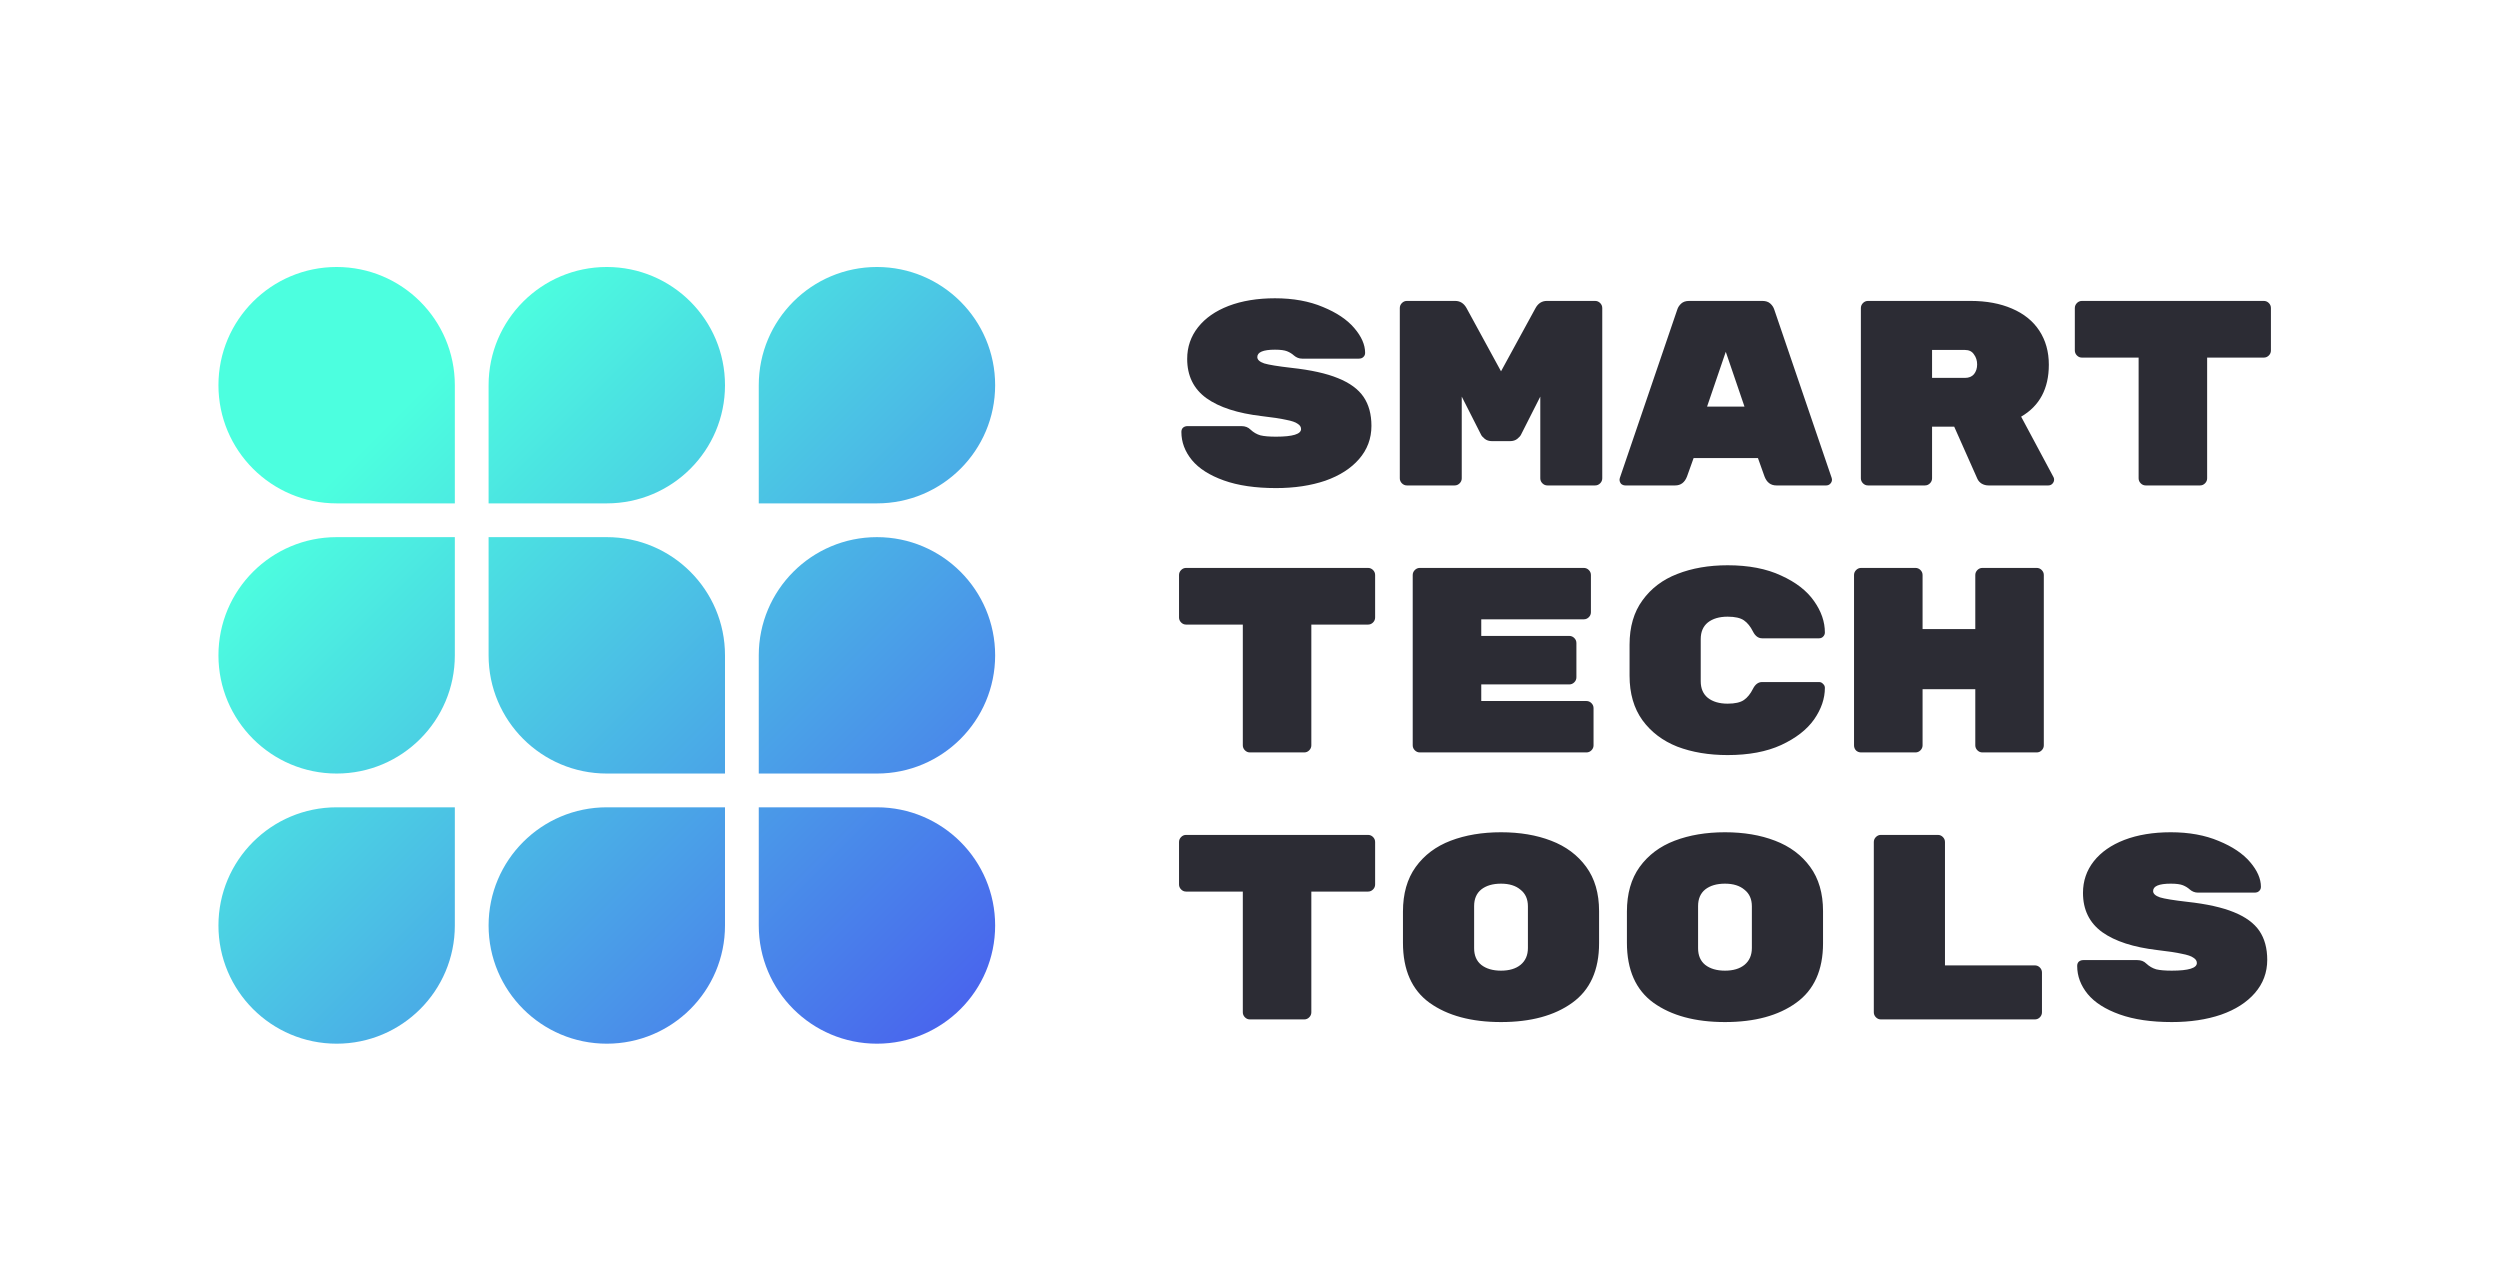 <svg width="103" height="53" viewBox="0 0 103 53" fill="none" xmlns="http://www.w3.org/2000/svg">
<path d="M53.213 15.156C54.009 15.243 54.646 15.384 55.124 15.58C55.609 15.775 55.96 16.032 56.178 16.351C56.395 16.67 56.503 17.068 56.503 17.546C56.503 18.067 56.333 18.523 55.993 18.914C55.66 19.298 55.197 19.595 54.603 19.805C54.009 20.007 53.332 20.109 52.572 20.109C51.725 20.109 51.008 20.004 50.422 19.794C49.835 19.584 49.397 19.305 49.108 18.957C48.818 18.603 48.673 18.215 48.673 17.795C48.673 17.723 48.695 17.665 48.739 17.622C48.789 17.578 48.851 17.556 48.923 17.556H51.149C51.301 17.556 51.425 17.604 51.519 17.698C51.642 17.814 51.779 17.893 51.931 17.937C52.083 17.973 52.297 17.991 52.572 17.991C53.26 17.991 53.604 17.886 53.604 17.676C53.604 17.589 53.557 17.517 53.463 17.459C53.376 17.394 53.216 17.339 52.985 17.296C52.76 17.245 52.427 17.195 51.986 17.144C50.994 17.028 50.233 16.782 49.705 16.405C49.176 16.022 48.912 15.482 48.912 14.787C48.912 14.295 49.061 13.861 49.358 13.484C49.654 13.107 50.074 12.814 50.617 12.604C51.167 12.394 51.805 12.289 52.529 12.289C53.282 12.289 53.94 12.409 54.505 12.648C55.07 12.88 55.501 13.169 55.797 13.517C56.094 13.864 56.243 14.204 56.243 14.537C56.243 14.61 56.217 14.668 56.167 14.711C56.123 14.755 56.062 14.776 55.982 14.776H53.647C53.524 14.776 53.412 14.733 53.31 14.646C53.231 14.574 53.137 14.516 53.028 14.472C52.92 14.429 52.753 14.407 52.529 14.407C52.044 14.407 51.801 14.508 51.801 14.711C51.801 14.82 51.895 14.907 52.083 14.972C52.272 15.03 52.648 15.091 53.213 15.156ZM63.265 12.691C63.373 12.496 63.529 12.398 63.732 12.398H65.719C65.799 12.398 65.868 12.427 65.926 12.485C65.984 12.543 66.013 12.612 66.013 12.691V19.707C66.013 19.786 65.984 19.855 65.926 19.913C65.868 19.971 65.799 20 65.719 20H63.754C63.674 20 63.605 19.971 63.547 19.913C63.489 19.855 63.46 19.786 63.46 19.707V16.34L62.668 17.904C62.646 17.955 62.595 18.013 62.516 18.078C62.436 18.143 62.335 18.175 62.212 18.175H61.473C61.35 18.175 61.249 18.143 61.169 18.078C61.089 18.013 61.039 17.955 61.017 17.904L60.224 16.34V19.707C60.224 19.786 60.195 19.855 60.137 19.913C60.079 19.971 60.011 20 59.931 20H57.965C57.886 20 57.817 19.971 57.759 19.913C57.701 19.855 57.672 19.786 57.672 19.707V12.691C57.672 12.612 57.701 12.543 57.759 12.485C57.817 12.427 57.886 12.398 57.965 12.398H59.953C60.155 12.398 60.311 12.496 60.42 12.691L61.842 15.298L63.265 12.691ZM69.505 19.631C69.411 19.877 69.248 20 69.016 20H66.964C66.899 20 66.841 19.978 66.79 19.935C66.747 19.884 66.725 19.826 66.725 19.761L66.736 19.696L69.103 12.756C69.132 12.662 69.187 12.579 69.266 12.507C69.346 12.434 69.454 12.398 69.592 12.398H72.611C72.749 12.398 72.857 12.434 72.937 12.507C73.017 12.579 73.071 12.662 73.1 12.756L75.467 19.696L75.478 19.761C75.478 19.826 75.453 19.884 75.402 19.935C75.359 19.978 75.304 20 75.239 20H73.187C72.955 20 72.792 19.877 72.698 19.631L72.427 18.871H69.777L69.505 19.631ZM71.102 14.494L70.331 16.753H71.873L71.102 14.494ZM84.607 19.663C84.622 19.692 84.629 19.725 84.629 19.761C84.629 19.826 84.604 19.884 84.553 19.935C84.51 19.978 84.455 20 84.39 20H81.925C81.823 20 81.729 19.975 81.642 19.924C81.563 19.873 81.505 19.808 81.469 19.729L80.513 17.578H79.601V19.707C79.601 19.786 79.572 19.855 79.514 19.913C79.456 19.971 79.387 20 79.308 20H76.962C76.882 20 76.813 19.971 76.755 19.913C76.698 19.855 76.668 19.786 76.668 19.707V12.691C76.668 12.612 76.698 12.543 76.755 12.485C76.813 12.427 76.882 12.398 76.962 12.398H81.186C81.838 12.398 82.406 12.503 82.891 12.713C83.384 12.923 83.76 13.227 84.021 13.625C84.281 14.023 84.412 14.49 84.412 15.026C84.412 16.011 84.032 16.724 83.271 17.166L84.607 19.663ZM80.958 15.569C81.118 15.569 81.241 15.518 81.328 15.417C81.414 15.309 81.458 15.175 81.458 15.015C81.458 14.856 81.414 14.718 81.328 14.603C81.248 14.479 81.125 14.418 80.958 14.418H79.601V15.569H80.958ZM93.269 12.398C93.349 12.398 93.418 12.427 93.476 12.485C93.534 12.543 93.562 12.612 93.562 12.691V14.44C93.562 14.519 93.534 14.588 93.476 14.646C93.418 14.704 93.349 14.733 93.269 14.733H90.934V19.707C90.934 19.786 90.905 19.855 90.847 19.913C90.79 19.971 90.721 20 90.641 20H88.404C88.324 20 88.255 19.971 88.198 19.913C88.14 19.855 88.111 19.786 88.111 19.707V14.733H85.776C85.696 14.733 85.627 14.704 85.57 14.646C85.512 14.588 85.483 14.519 85.483 14.44V12.691C85.483 12.612 85.512 12.543 85.57 12.485C85.627 12.427 85.696 12.398 85.776 12.398H93.269ZM56.362 23.398C56.442 23.398 56.511 23.427 56.569 23.485C56.627 23.543 56.655 23.612 56.655 23.691V25.44C56.655 25.519 56.627 25.588 56.569 25.646C56.511 25.704 56.442 25.733 56.362 25.733H54.027V30.707C54.027 30.786 53.998 30.855 53.94 30.913C53.883 30.971 53.814 31 53.734 31H51.497C51.417 31 51.349 30.971 51.291 30.913C51.233 30.855 51.204 30.786 51.204 30.707V25.733H48.869C48.789 25.733 48.72 25.704 48.663 25.646C48.605 25.588 48.576 25.519 48.576 25.44V23.691C48.576 23.612 48.605 23.543 48.663 23.485C48.72 23.427 48.789 23.398 48.869 23.398H56.362ZM65.361 28.882C65.441 28.882 65.509 28.911 65.567 28.969C65.625 29.027 65.654 29.096 65.654 29.175V30.707C65.654 30.786 65.625 30.855 65.567 30.913C65.509 30.971 65.441 31 65.361 31H58.497C58.418 31 58.349 30.971 58.291 30.913C58.233 30.855 58.204 30.786 58.204 30.707V23.691C58.204 23.612 58.233 23.543 58.291 23.485C58.349 23.427 58.418 23.398 58.497 23.398H65.252C65.332 23.398 65.401 23.427 65.459 23.485C65.517 23.543 65.546 23.612 65.546 23.691V25.223C65.546 25.302 65.517 25.371 65.459 25.429C65.401 25.487 65.332 25.516 65.252 25.516H61.028V26.2H64.655C64.735 26.2 64.803 26.229 64.861 26.287C64.919 26.345 64.948 26.413 64.948 26.493V27.905C64.948 27.985 64.919 28.053 64.861 28.111C64.803 28.169 64.735 28.198 64.655 28.198H61.028V28.882H65.361ZM70.07 28.068C70.07 28.365 70.168 28.593 70.363 28.752C70.566 28.911 70.837 28.991 71.178 28.991C71.482 28.991 71.706 28.94 71.851 28.839C71.996 28.738 72.119 28.585 72.22 28.383C72.314 28.195 72.441 28.1 72.6 28.1H74.946C75.011 28.1 75.066 28.126 75.109 28.176C75.16 28.22 75.185 28.274 75.185 28.339C75.185 28.781 75.037 29.215 74.74 29.642C74.443 30.062 73.99 30.414 73.382 30.696C72.781 30.971 72.046 31.109 71.178 31.109C70.403 31.109 69.712 30.993 69.103 30.761C68.502 30.522 68.025 30.16 67.67 29.675C67.315 29.183 67.138 28.571 67.138 27.84V26.558C67.138 25.827 67.315 25.219 67.67 24.734C68.025 24.241 68.502 23.88 69.103 23.648C69.712 23.409 70.403 23.289 71.178 23.289C72.046 23.289 72.781 23.431 73.382 23.713C73.99 23.988 74.443 24.339 74.74 24.766C75.037 25.186 75.185 25.617 75.185 26.059C75.185 26.124 75.16 26.182 75.109 26.233C75.066 26.276 75.011 26.298 74.946 26.298H72.6C72.441 26.298 72.314 26.203 72.22 26.015C72.119 25.812 71.996 25.66 71.851 25.559C71.706 25.458 71.482 25.407 71.178 25.407C70.837 25.407 70.566 25.487 70.363 25.646C70.168 25.805 70.07 26.033 70.07 26.33V28.068ZM83.912 23.398C83.992 23.398 84.061 23.427 84.118 23.485C84.176 23.543 84.205 23.612 84.205 23.691V30.707C84.205 30.786 84.176 30.855 84.118 30.913C84.061 30.971 83.992 31 83.912 31H81.675C81.595 31 81.527 30.971 81.469 30.913C81.411 30.855 81.382 30.786 81.382 30.707V28.394H79.21V30.707C79.21 30.786 79.181 30.855 79.123 30.913C79.065 30.971 78.996 31 78.917 31H76.679C76.6 31 76.531 30.975 76.473 30.924C76.415 30.866 76.386 30.794 76.386 30.707V23.691C76.386 23.612 76.415 23.543 76.473 23.485C76.531 23.427 76.6 23.398 76.679 23.398H78.917C78.996 23.398 79.065 23.427 79.123 23.485C79.181 23.543 79.21 23.612 79.21 23.691V25.918H81.382V23.691C81.382 23.612 81.411 23.543 81.469 23.485C81.527 23.427 81.595 23.398 81.675 23.398H83.912ZM56.362 34.398C56.442 34.398 56.511 34.427 56.569 34.485C56.627 34.543 56.655 34.612 56.655 34.691V36.44C56.655 36.519 56.627 36.588 56.569 36.646C56.511 36.704 56.442 36.733 56.362 36.733H54.027V41.707C54.027 41.786 53.998 41.855 53.94 41.913C53.883 41.971 53.814 42 53.734 42H51.497C51.417 42 51.349 41.971 51.291 41.913C51.233 41.855 51.204 41.786 51.204 41.707V36.733H48.869C48.789 36.733 48.72 36.704 48.663 36.646C48.605 36.588 48.576 36.519 48.576 36.44V34.691C48.576 34.612 48.605 34.543 48.663 34.485C48.72 34.427 48.789 34.398 48.869 34.398H56.362ZM65.882 38.861C65.882 39.969 65.513 40.787 64.775 41.316C64.043 41.844 63.066 42.109 61.842 42.109C60.619 42.109 59.638 41.844 58.899 41.316C58.168 40.787 57.802 39.962 57.802 38.84V37.558C57.802 36.82 57.976 36.208 58.324 35.723C58.678 35.231 59.16 34.869 59.768 34.637C60.376 34.405 61.068 34.289 61.842 34.289C62.617 34.289 63.305 34.405 63.906 34.637C64.514 34.869 64.995 35.227 65.35 35.712C65.705 36.197 65.882 36.805 65.882 37.536V38.861ZM60.734 39.068C60.734 39.365 60.832 39.593 61.028 39.752C61.23 39.911 61.502 39.991 61.842 39.991C62.182 39.991 62.45 39.911 62.646 39.752C62.849 39.586 62.95 39.354 62.95 39.057V37.341C62.95 37.044 62.849 36.816 62.646 36.657C62.45 36.49 62.182 36.407 61.842 36.407C61.502 36.407 61.23 36.487 61.028 36.646C60.832 36.805 60.734 37.033 60.734 37.33V39.068ZM75.109 38.861C75.109 39.969 74.74 40.787 74.001 41.316C73.27 41.844 72.293 42.109 71.069 42.109C69.846 42.109 68.864 41.844 68.126 41.316C67.395 40.787 67.029 39.962 67.029 38.84V37.558C67.029 36.82 67.203 36.208 67.55 35.723C67.905 35.231 68.387 34.869 68.995 34.637C69.603 34.405 70.294 34.289 71.069 34.289C71.844 34.289 72.531 34.405 73.132 34.637C73.741 34.869 74.222 35.227 74.577 35.712C74.932 36.197 75.109 36.805 75.109 37.536V38.861ZM69.961 39.068C69.961 39.365 70.059 39.593 70.254 39.752C70.457 39.911 70.729 39.991 71.069 39.991C71.409 39.991 71.677 39.911 71.873 39.752C72.075 39.586 72.177 39.354 72.177 39.057V37.341C72.177 37.044 72.075 36.816 71.873 36.657C71.677 36.49 71.409 36.407 71.069 36.407C70.729 36.407 70.457 36.487 70.254 36.646C70.059 36.805 69.961 37.033 69.961 37.33V39.068ZM83.836 39.774C83.916 39.774 83.985 39.803 84.043 39.861C84.1 39.919 84.129 39.987 84.129 40.067V41.707C84.129 41.786 84.1 41.855 84.043 41.913C83.985 41.971 83.916 42 83.836 42H77.494C77.414 42 77.346 41.971 77.288 41.913C77.23 41.855 77.201 41.786 77.201 41.707V34.691C77.201 34.612 77.23 34.543 77.288 34.485C77.346 34.427 77.414 34.398 77.494 34.398H79.84C79.919 34.398 79.988 34.427 80.046 34.485C80.104 34.543 80.133 34.612 80.133 34.691V39.774H83.836ZM90.12 37.156C90.916 37.243 91.553 37.385 92.031 37.58C92.516 37.776 92.867 38.032 93.085 38.351C93.302 38.67 93.41 39.068 93.41 39.546C93.41 40.067 93.24 40.523 92.9 40.914C92.567 41.298 92.104 41.595 91.51 41.804C90.916 42.007 90.239 42.109 89.479 42.109C88.632 42.109 87.915 42.004 87.329 41.794C86.742 41.584 86.304 41.305 86.015 40.957C85.725 40.603 85.58 40.215 85.58 39.795C85.58 39.723 85.602 39.665 85.645 39.622C85.696 39.578 85.758 39.556 85.83 39.556H88.056C88.209 39.556 88.332 39.604 88.426 39.698C88.549 39.813 88.686 39.893 88.838 39.937C88.99 39.973 89.204 39.991 89.479 39.991C90.167 39.991 90.511 39.886 90.511 39.676C90.511 39.589 90.464 39.517 90.37 39.459C90.283 39.394 90.123 39.339 89.892 39.296C89.667 39.245 89.334 39.194 88.893 39.144C87.901 39.028 87.141 38.782 86.612 38.405C86.084 38.022 85.819 37.482 85.819 36.787C85.819 36.295 85.968 35.861 86.264 35.484C86.561 35.108 86.981 34.814 87.524 34.604C88.075 34.394 88.712 34.289 89.436 34.289C90.189 34.289 90.847 34.409 91.412 34.648C91.977 34.88 92.408 35.169 92.704 35.517C93.001 35.864 93.15 36.204 93.15 36.537C93.15 36.61 93.124 36.668 93.074 36.711C93.03 36.755 92.969 36.776 92.889 36.776H90.554C90.431 36.776 90.319 36.733 90.218 36.646C90.138 36.574 90.044 36.516 89.935 36.472C89.827 36.429 89.66 36.407 89.436 36.407C88.951 36.407 88.708 36.508 88.708 36.711C88.708 36.82 88.802 36.907 88.99 36.972C89.179 37.03 89.555 37.091 90.12 37.156Z" fill="#2C2C34"/>
<path fill-rule="evenodd" clip-rule="evenodd" d="M9 15.87C9 13.18 11.18 11 13.87 11C16.559 11 18.739 13.18 18.739 15.87V20.739H13.87C11.18 20.739 9 18.559 9 15.87ZM9 27C9 24.311 11.18 22.13 13.87 22.13H18.739V27C18.739 29.689 16.559 31.87 13.87 31.87C11.18 31.87 9 29.689 9 27ZM13.87 33.261C11.18 33.261 9 35.441 9 38.13C9 40.82 11.18 43 13.87 43C16.559 43 18.739 40.82 18.739 38.13V33.261H13.87ZM20.13 15.87C20.13 13.18 22.311 11 25 11C27.689 11 29.87 13.18 29.87 15.87C29.87 18.559 27.689 20.739 25 20.739H20.13V15.87ZM25 22.13C27.689 22.13 29.87 24.311 29.87 27V31.87H25C22.311 31.87 20.13 29.689 20.13 27V22.13H25ZM20.13 38.13C20.13 35.441 22.311 33.261 25 33.261H29.87V38.13C29.87 40.82 27.689 43 25 43C22.311 43 20.13 40.82 20.13 38.13ZM36.13 11C33.441 11 31.261 13.18 31.261 15.87V20.739H36.13C38.82 20.739 41 18.559 41 15.87C41 13.18 38.82 11 36.13 11ZM31.261 27C31.261 24.311 33.441 22.13 36.13 22.13C38.82 22.13 41 24.311 41 27C41 29.689 38.82 31.87 36.13 31.87H31.261V27ZM36.13 33.261H31.261V38.13C31.261 40.82 33.441 43 36.13 43C38.82 43 41 40.82 41 38.13C41 35.441 38.82 33.261 36.13 33.261Z" fill="url(#paint0_linear_1_40)"/>
<defs>
<linearGradient id="paint0_linear_1_40" x1="44.613" y1="46.613" x2="10.548" y2="12.548" gradientUnits="userSpaceOnUse">
<stop stop-color="#4845F0"/>
<stop offset="0.849" stop-color="#4CFFDF"/>
</linearGradient>
</defs>
</svg>
